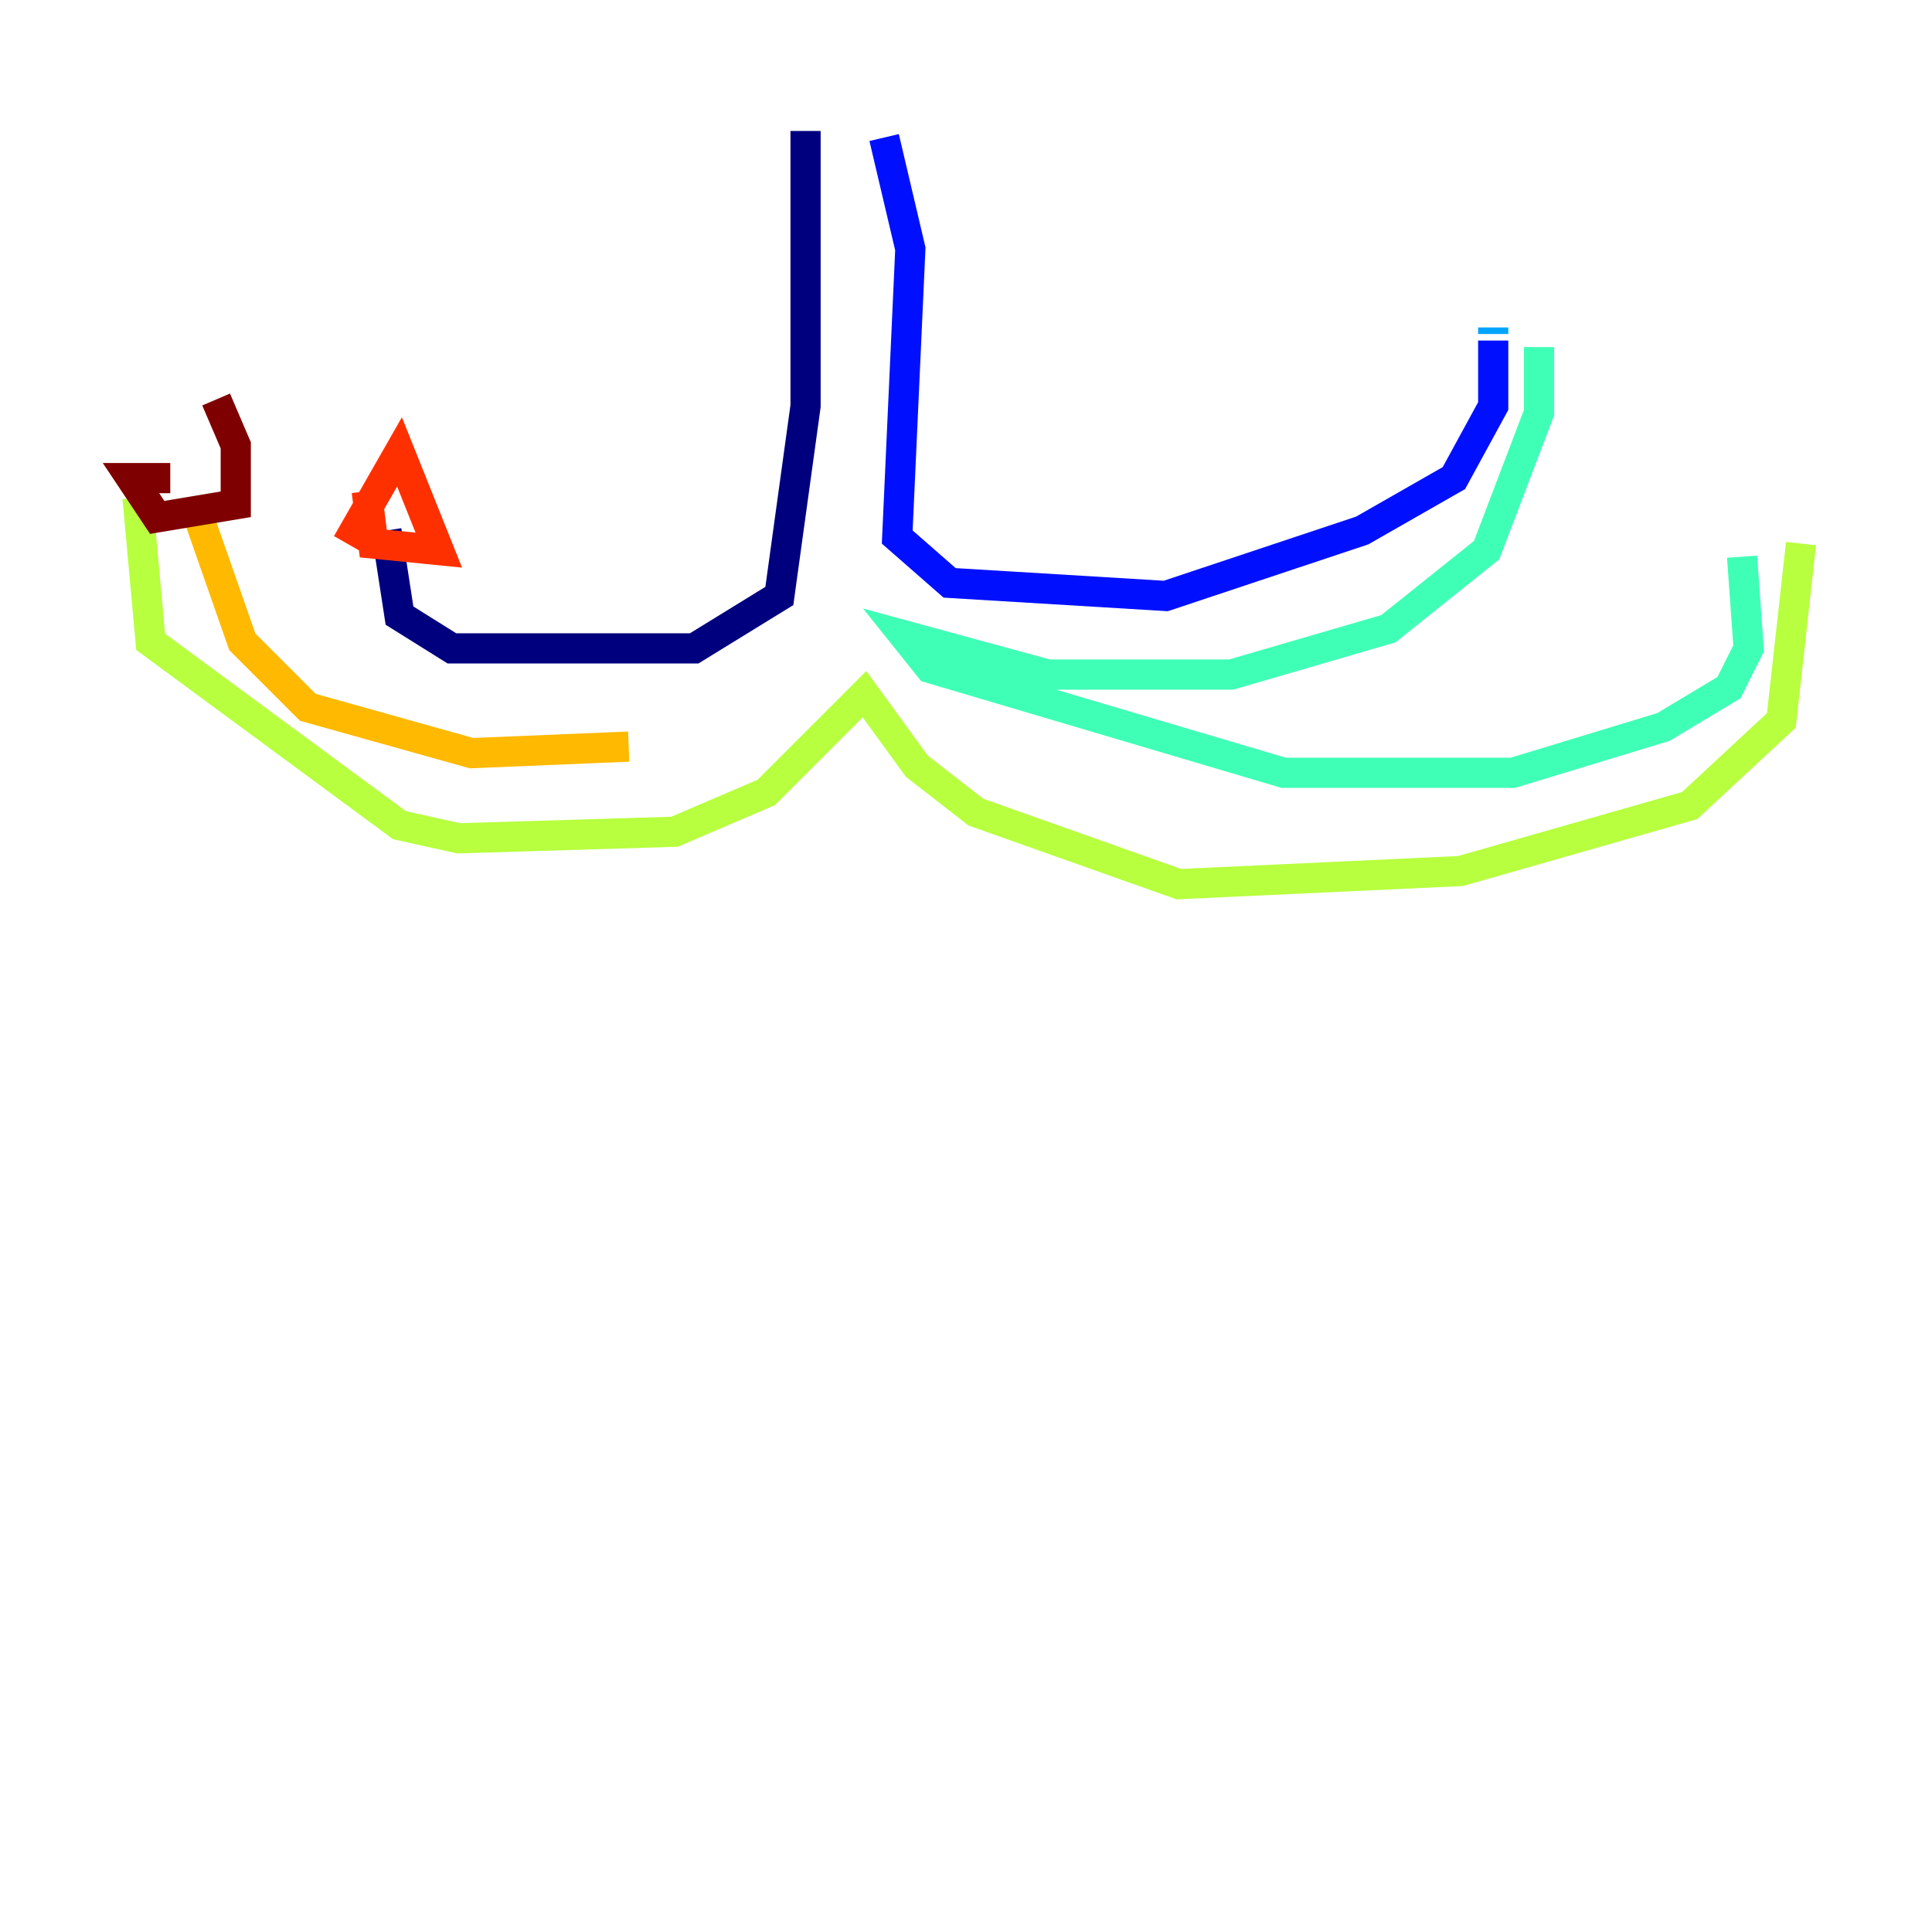<?xml version="1.0" encoding="utf-8" ?>
<svg baseProfile="tiny" height="128" version="1.2" viewBox="0,0,128,128" width="128" xmlns="http://www.w3.org/2000/svg" xmlns:ev="http://www.w3.org/2001/xml-events" xmlns:xlink="http://www.w3.org/1999/xlink"><defs /><polyline fill="none" points="53.37,8.678 53.37,26.902 51.634,39.485 45.993,42.956 29.939,42.956 26.468,40.786 25.6,35.146" stroke="#00007f" stroke-width="2" /><polyline fill="none" points="58.576,9.112 60.312,16.488 59.444,35.58 62.915,38.617 77.234,39.485 90.251,35.146 96.325,31.675 98.929,26.902 98.929,22.563" stroke="#0010ff" stroke-width="2" /><polyline fill="none" points="98.929,22.129 98.929,21.695" stroke="#00a4ff" stroke-width="2" /><polyline fill="none" points="101.966,22.997 101.966,27.336 98.495,36.447 91.986,41.654 81.573,44.691 69.424,44.691 59.878,42.088 61.614,44.258 85.044,51.2 100.231,51.2 110.21,48.163 114.549,45.559 115.851,42.956 115.417,36.881" stroke="#3fffb7" stroke-width="2" /><polyline fill="none" points="119.322,36.014 118.02,47.729 111.946,53.37 96.759,57.709 78.102,58.576 64.651,53.803 60.746,50.766 57.275,45.993 50.766,52.502 44.691,55.105 30.373,55.539 26.468,54.671 9.98,42.522 9.112,32.976" stroke="#b7ff3f" stroke-width="2" /><polyline fill="none" points="13.017,33.844 16.054,42.522 20.393,46.861 31.241,49.898 41.654,49.464" stroke="#ffb900" stroke-width="2" /><polyline fill="none" points="24.298,32.542 24.732,36.014 29.071,36.447 26.468,29.939 22.997,36.014" stroke="#ff3000" stroke-width="2" /><polyline fill="none" points="11.281,31.675 8.678,31.675 10.414,34.278 15.62,33.41 15.62,29.505 14.319,26.468" stroke="#7f0000" stroke-width="2" /></svg>